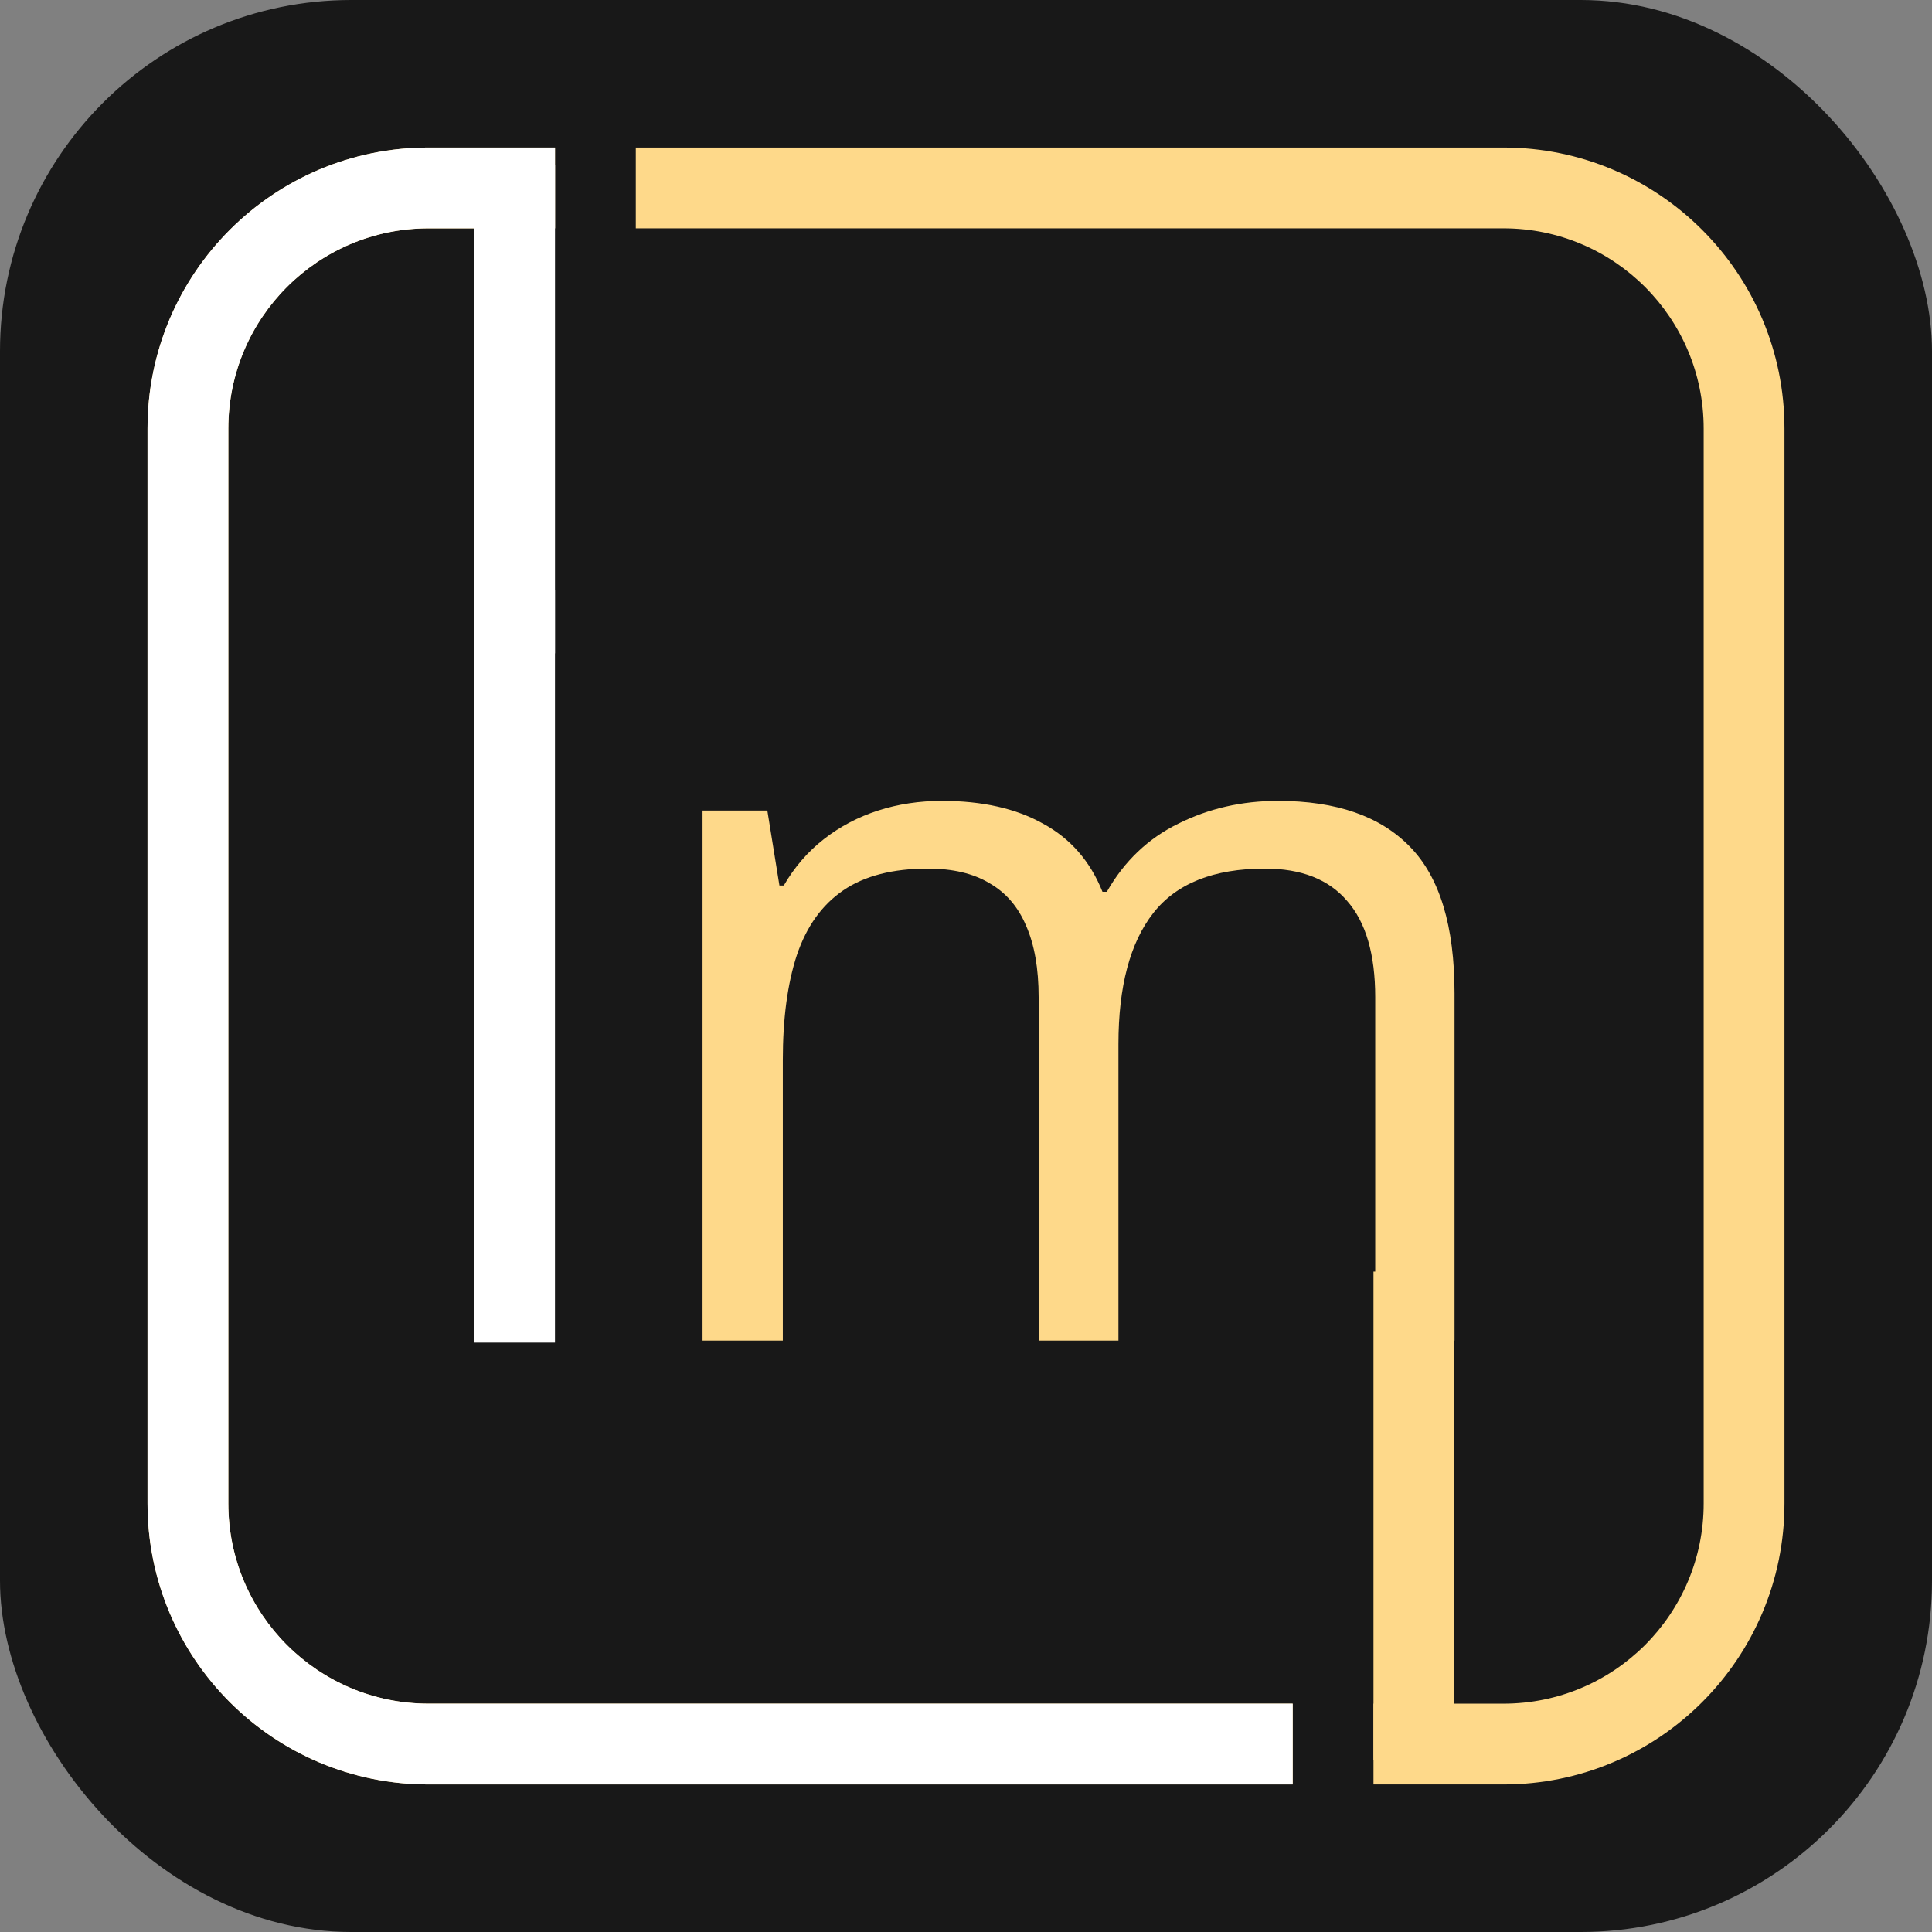 <svg width="550" height="550" viewBox="0 0 550 550" fill="none" xmlns="http://www.w3.org/2000/svg">
<rect x="0" y="0" width="550" height="550" fill="#808080" stroke="none"/>
<rect width="550" height="550" rx="100" fill="#181818"/>
<path d="M363.826 228C380.438 228 392.966 232.36 401.409 241.079C409.853 249.706 414.075 263.61 414.075 282.792V381.638H391.497V283.893C391.497 271.687 388.836 262.555 383.512 256.497C378.281 250.348 370.48 247.274 360.109 247.274C345.516 247.274 334.915 251.495 328.307 259.939C321.699 268.383 318.395 280.819 318.395 297.247V381.638H295.68V283.893C295.68 275.725 294.487 268.933 292.1 263.519C289.806 258.104 286.318 254.065 281.638 251.404C277.049 248.65 271.221 247.274 264.154 247.274C254.15 247.274 246.119 249.339 240.062 253.469C234.004 257.599 229.599 263.748 226.845 271.916C224.184 279.993 222.853 289.951 222.853 301.79V381.638H200V230.753H218.448L221.889 252.092H223.128C226.157 246.861 229.966 242.455 234.555 238.876C239.144 235.296 244.283 232.589 249.974 230.753C255.664 228.918 261.721 228 268.146 228C279.618 228 289.209 230.157 296.919 234.47C304.72 238.692 310.364 245.163 313.852 253.882H315.091C320.047 245.163 326.839 238.692 335.466 234.47C344.093 230.157 353.546 228 363.826 228Z" fill="#FED98A"/>
<path fill-rule="evenodd" clip-rule="evenodd" d="M158 65H122C90.52 65 65 90.52 65 122V428C65 459.48 90.52 485 122 485H368V508H122C77.817 508 42 472.183 42 428V122C42 77.817 77.817 42 122 42H158V65ZM181 65H428C459.48 65 485 90.52 485 122V428C485 459.48 459.48 485 428 485H391V508H428C472.183 508 508 472.183 508 428V122C508 77.817 472.183 42 428 42H181V65Z" fill="#FED98A"/>
<rect x="391" y="362" width="23" height="139" fill="#FED98A"/>
<path fill-rule="evenodd" clip-rule="evenodd" d="M158 65H122C90.52 65 65 90.52 65 122V428C65 459.48 90.52 485 122 485H368V508H122C77.817 508 42 472.183 42 428V122C42 77.817 77.817 42 122 42H158V65Z" fill="white"/>
<path d="M157.991 382.212H135V168H157.991V382.212Z" fill="white"/>
<rect x="135" y="47" width="23" height="139" fill="white"/>
</svg>
